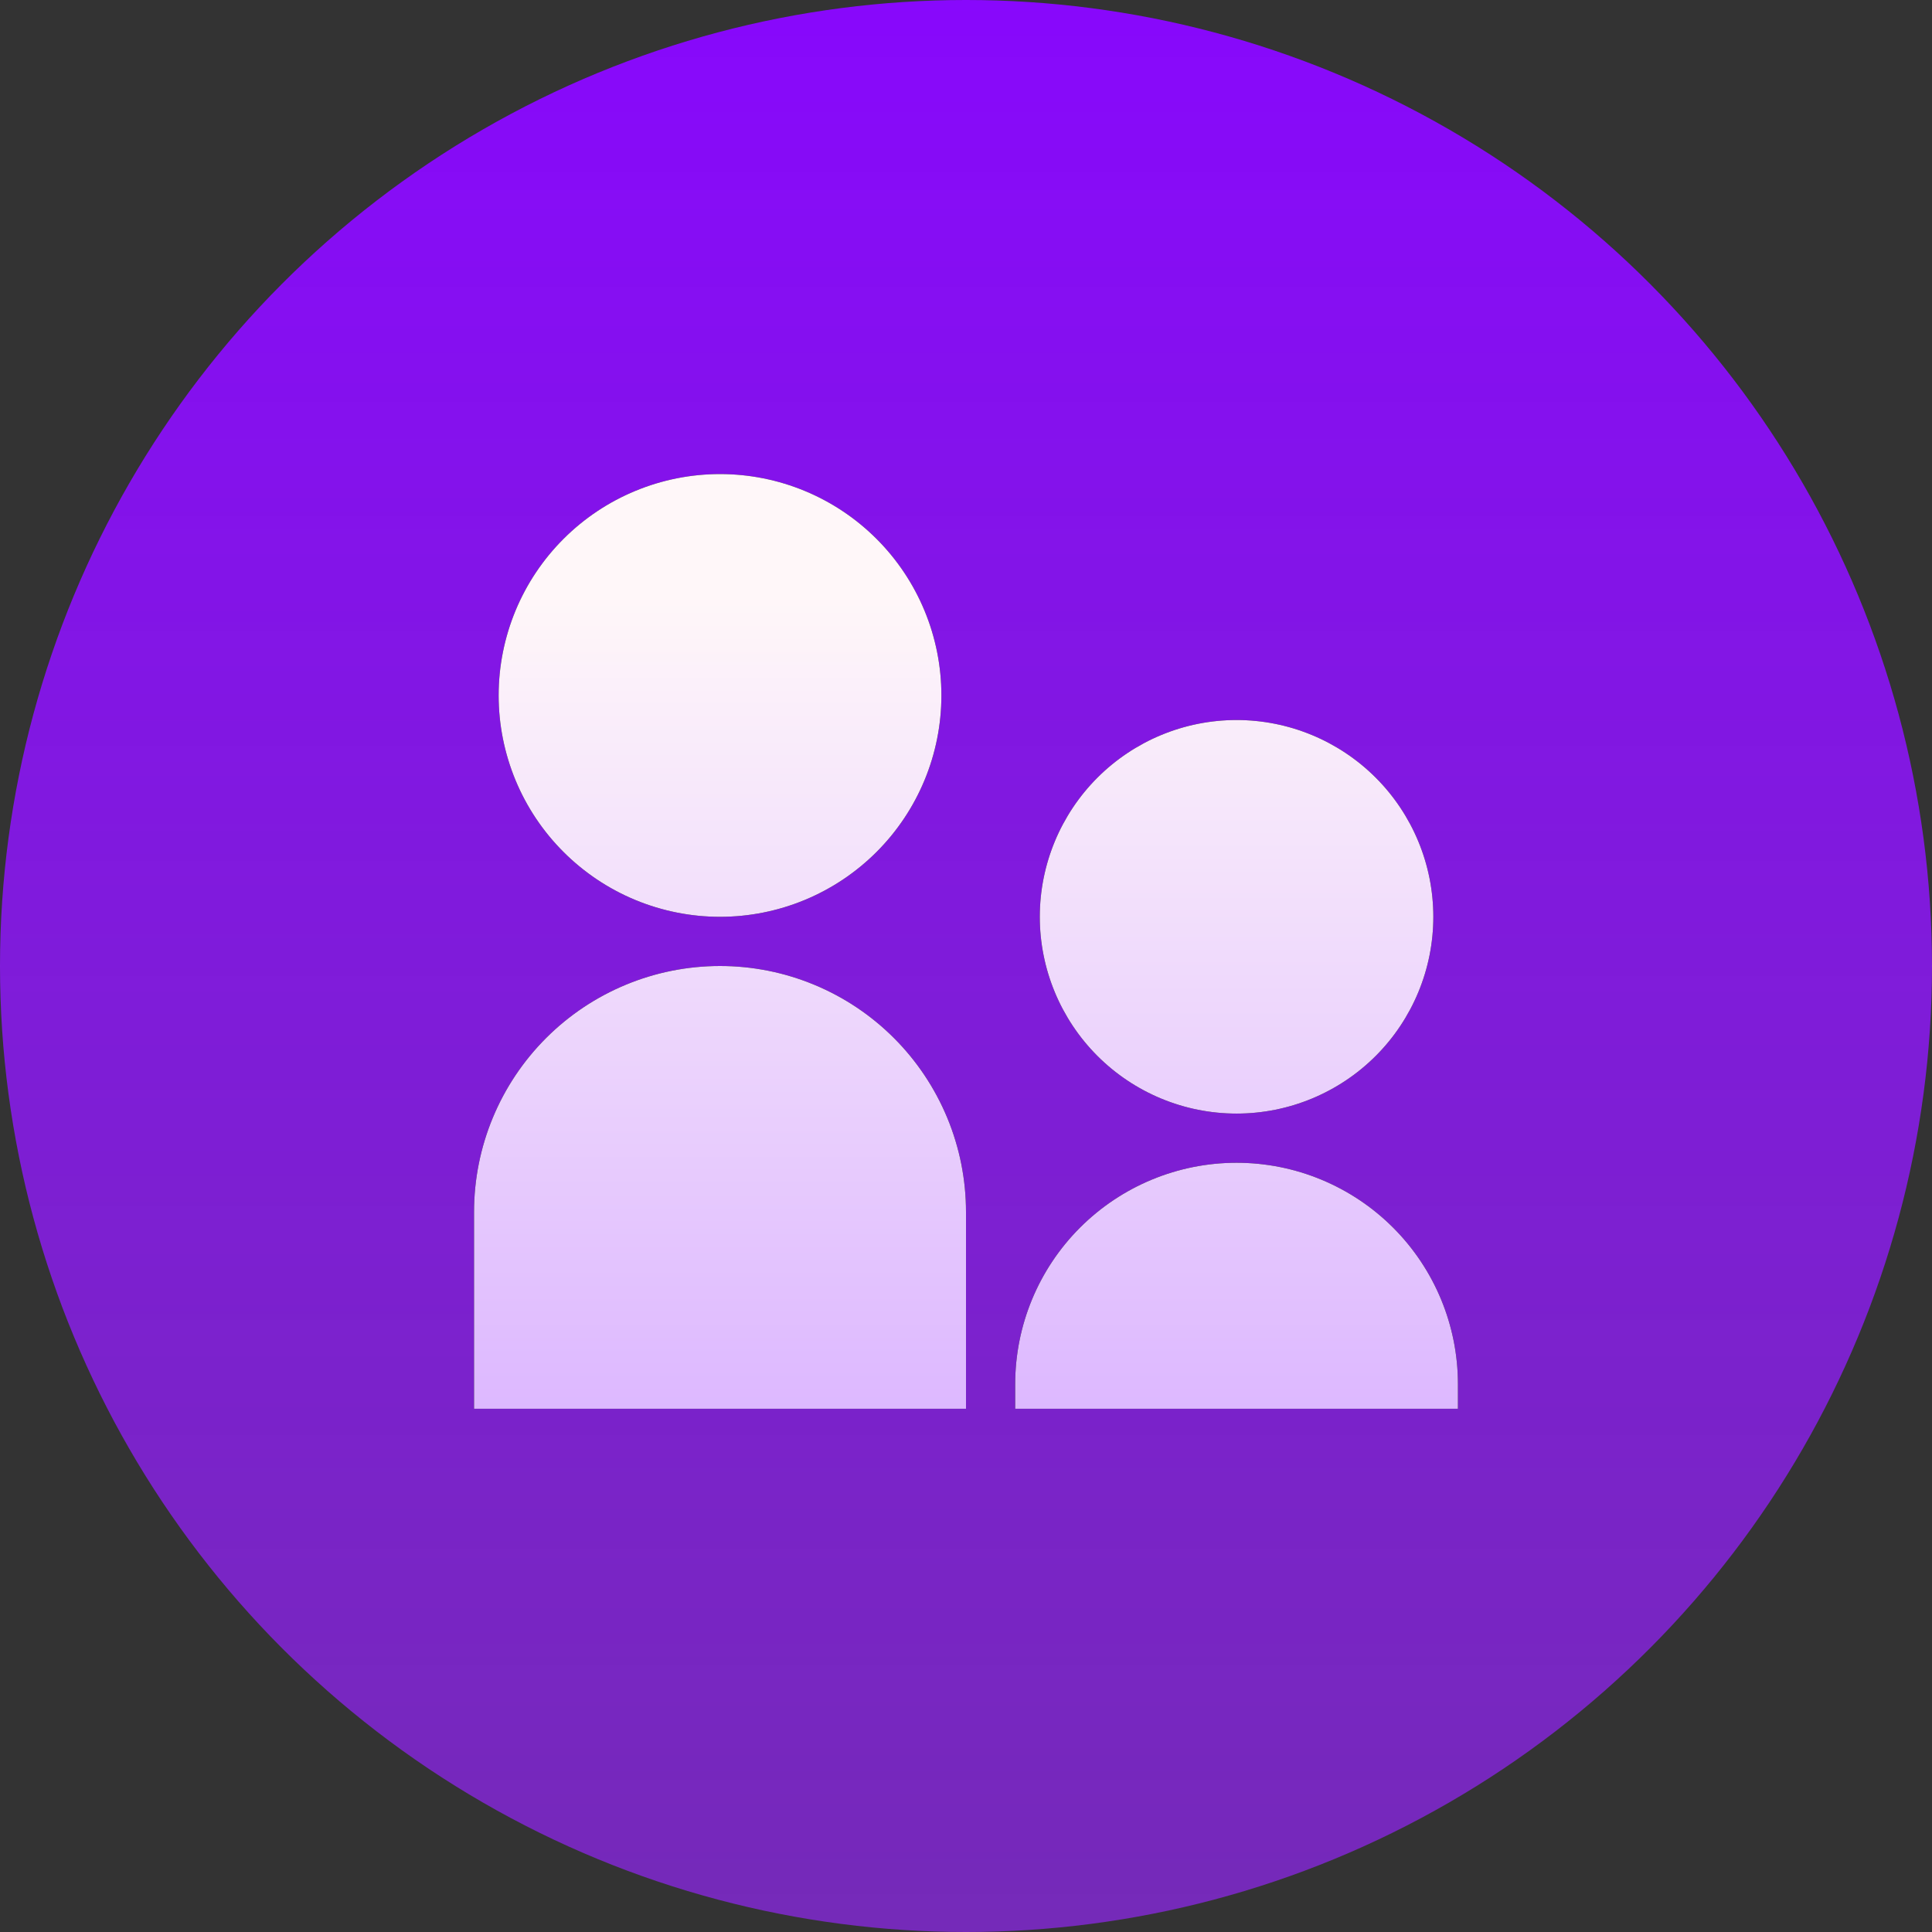 <svg width="72" height="72" viewBox="0 0 72 72" fill="none" xmlns="http://www.w3.org/2000/svg">
<rect x="0" y="0" width="72" height="72" fill="#333333" stroke="none"/>
<circle cx="36" cy="36" r="36" fill="url(#paint0_linear_911_57)"/>
<path d="M26.833 34.167C25.75 34.167 24.677 33.953 23.676 33.539C22.675 33.124 21.766 32.516 21 31.75C20.233 30.984 19.626 30.075 19.211 29.074C18.797 28.073 18.583 27 18.583 25.917C18.583 24.833 18.797 23.76 19.211 22.759C19.626 21.759 20.233 20.849 21 20.083C21.766 19.317 22.675 18.709 23.676 18.295C24.677 17.88 25.75 17.667 26.833 17.667C29.021 17.667 31.12 18.536 32.667 20.083C34.214 21.63 35.083 23.729 35.083 25.917C35.083 28.105 34.214 30.203 32.667 31.75C31.12 33.297 29.021 34.167 26.833 34.167V34.167ZM46.083 41.5C44.138 41.5 42.273 40.727 40.898 39.352C39.523 37.977 38.75 36.111 38.75 34.167C38.75 32.222 39.523 30.356 40.898 28.981C42.273 27.606 44.138 26.833 46.083 26.833C48.028 26.833 49.893 27.606 51.269 28.981C52.644 30.356 53.416 32.222 53.416 34.167C53.416 36.111 52.644 37.977 51.269 39.352C49.893 40.727 48.028 41.5 46.083 41.5ZM46.083 43.333C48.271 43.333 50.37 44.203 51.917 45.75C53.464 47.297 54.333 49.395 54.333 51.583V52.5H37.833V51.583C37.833 49.395 38.702 47.297 40.249 45.75C41.797 44.203 43.895 43.333 46.083 43.333V43.333ZM26.833 36C28.037 36 29.229 36.237 30.341 36.698C31.453 37.158 32.464 37.834 33.315 38.685C34.166 39.536 34.841 40.547 35.302 41.659C35.763 42.771 36 43.963 36 45.167V52.5H17.666V45.167C17.666 42.736 18.632 40.404 20.351 38.685C22.07 36.966 24.402 36 26.833 36V36Z" fill="black"/>
<path d="M26.833 34.167C25.75 34.167 24.677 33.953 23.676 33.539C22.675 33.124 21.766 32.516 21 31.75C20.233 30.984 19.626 30.075 19.211 29.074C18.797 28.073 18.583 27 18.583 25.917C18.583 24.833 18.797 23.76 19.211 22.759C19.626 21.759 20.233 20.849 21 20.083C21.766 19.317 22.675 18.709 23.676 18.295C24.677 17.88 25.75 17.667 26.833 17.667C29.021 17.667 31.12 18.536 32.667 20.083C34.214 21.63 35.083 23.729 35.083 25.917C35.083 28.105 34.214 30.203 32.667 31.75C31.12 33.297 29.021 34.167 26.833 34.167V34.167ZM46.083 41.5C44.138 41.5 42.273 40.727 40.898 39.352C39.523 37.977 38.75 36.111 38.75 34.167C38.75 32.222 39.523 30.356 40.898 28.981C42.273 27.606 44.138 26.833 46.083 26.833C48.028 26.833 49.893 27.606 51.269 28.981C52.644 30.356 53.416 32.222 53.416 34.167C53.416 36.111 52.644 37.977 51.269 39.352C49.893 40.727 48.028 41.5 46.083 41.5ZM46.083 43.333C48.271 43.333 50.37 44.203 51.917 45.75C53.464 47.297 54.333 49.395 54.333 51.583V52.5H37.833V51.583C37.833 49.395 38.702 47.297 40.249 45.75C41.797 44.203 43.895 43.333 46.083 43.333V43.333ZM26.833 36C28.037 36 29.229 36.237 30.341 36.698C31.453 37.158 32.464 37.834 33.315 38.685C34.166 39.536 34.841 40.547 35.302 41.659C35.763 42.771 36 43.963 36 45.167V52.5H17.666V45.167C17.666 42.736 18.632 40.404 20.351 38.685C22.07 36.966 24.402 36 26.833 36V36Z" fill="url(#paint1_linear_911_57)"/>
<defs>
<linearGradient id="paint0_linear_911_57" x1="36" y1="0" x2="36" y2="72" gradientUnits="userSpaceOnUse">
<stop stop-color="#8808FC"/>
<stop offset="1" stop-color="#9525FA" stop-opacity="0.67"/>
</linearGradient>
<linearGradient id="paint1_linear_911_57" x1="36" y1="17.667" x2="36" y2="52.5" gradientUnits="userSpaceOnUse">
<stop offset="0.128" stop-color="#FFF7F9"/>
<stop offset="1" stop-color="#DDB8FF"/>
</linearGradient>
</defs>
</svg>
